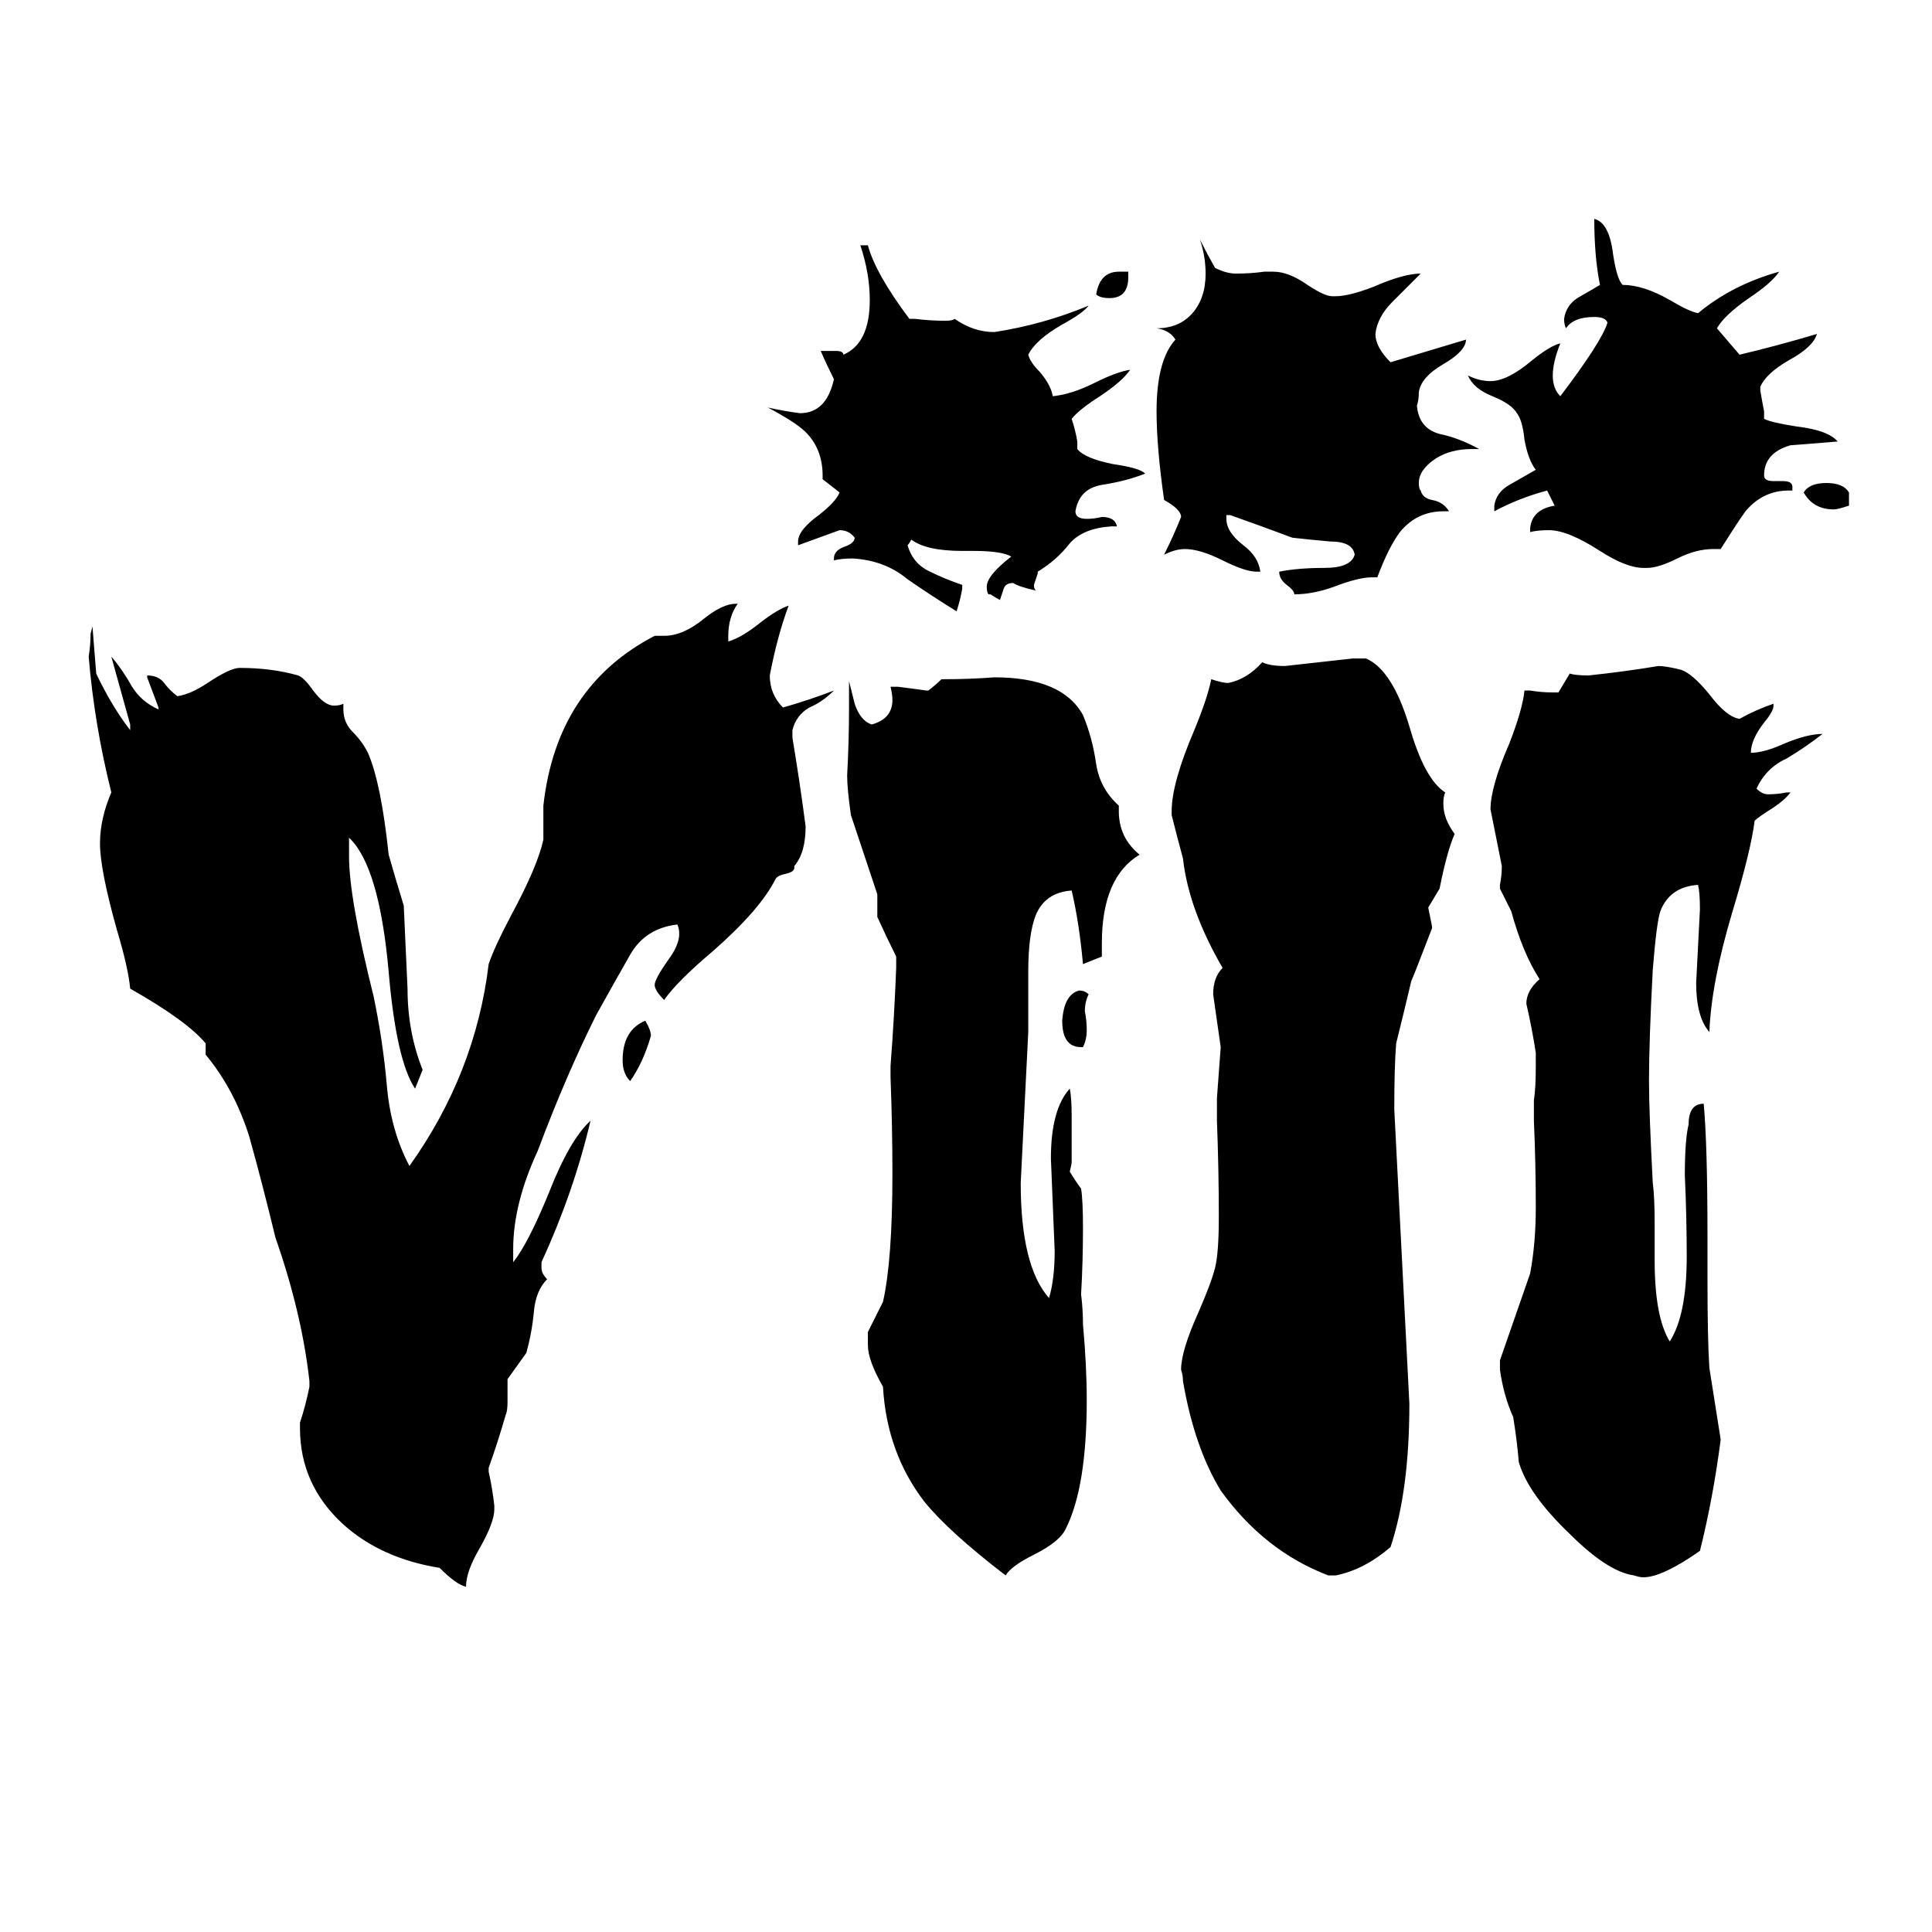 <svg xmlns="http://www.w3.org/2000/svg" viewBox="0 -800 1024 1024">
	<path fill="#000000" d="M980 -539V-532Q974 -530 972 -530Q961 -530 956 -539Q959 -544 968 -544Q977 -544 980 -539ZM950 -540H948Q935 -540 926 -530Q924 -528 912 -509H908Q899 -509 889 -504Q879 -499 873 -499H871Q862 -499 848 -508Q831 -519 821 -519Q815 -519 811 -518V-520Q812 -530 824 -532L820 -540Q805 -536 792 -529V-532Q793 -539 800 -543Q807 -547 814 -551Q810 -556 808 -567Q807 -577 804 -581Q801 -586 791 -590Q781 -594 778 -601Q784 -598 790 -598Q799 -598 812 -609Q822 -617 827 -618Q823 -608 823 -601Q823 -594 827 -590Q849 -619 852 -629Q851 -632 845 -632Q834 -632 830 -626Q829 -628 829 -631Q830 -638 836 -642Q843 -646 848 -649Q845 -664 845 -684Q853 -682 855 -665Q857 -652 860 -649Q871 -649 885 -641Q895 -635 900 -634Q918 -649 943 -656Q939 -650 927 -642Q914 -633 910 -626Q916 -619 922 -612Q943 -617 963 -623Q961 -616 948 -609Q936 -602 933 -595V-593Q934 -587 935 -582V-578Q939 -576 952 -574Q969 -572 974 -566Q950 -564 949 -564Q935 -560 935 -548Q935 -545 940 -545H945Q950 -545 950 -542ZM768 -529H765Q751 -529 742 -518Q736 -510 730 -494H727Q720 -494 707 -489Q696 -485 686 -485Q686 -487 682 -490Q678 -493 678 -497Q688 -499 702 -499Q716 -499 718 -506Q717 -513 705 -513Q694 -514 685 -515Q669 -521 652 -527H650V-525Q650 -518 659 -511Q667 -505 668 -497H666Q660 -497 648 -503Q636 -509 628 -509Q623 -509 617 -506Q622 -516 626 -526Q626 -530 617 -535Q613 -563 613 -582Q613 -609 623 -620Q620 -625 613 -626Q625 -626 632 -634Q639 -642 639 -655Q639 -664 636 -673Q640 -665 644 -658Q650 -655 655 -655Q663 -655 670 -656H675Q683 -656 693 -649Q702 -643 706 -643H708Q715 -643 728 -648Q744 -655 753 -655Q746 -648 738 -640Q730 -632 729 -623Q729 -616 737 -608Q757 -614 777 -620Q777 -614 765 -607Q753 -600 752 -592Q752 -588 751 -585Q752 -573 763 -570Q773 -568 784 -562H780Q769 -562 761 -557Q752 -551 752 -544Q752 -541 753 -540Q754 -536 759 -535Q765 -534 768 -529ZM598 -656V-653Q598 -642 588 -642Q583 -642 581 -644Q583 -656 593 -656ZM905 -145V-122Q905 -90 906 -75Q909 -56 912 -37Q908 -6 901 22Q881 36 871 36Q869 36 866 35Q852 33 832 13Q810 -8 805 -25Q804 -37 802 -49Q797 -60 795 -74V-79Q803 -102 811 -125Q814 -141 814 -160Q814 -183 813 -206V-217Q814 -223 814 -235V-242Q812 -255 809 -268Q809 -275 816 -281Q807 -295 801 -317Q798 -323 795 -329V-331Q796 -336 796 -341Q793 -356 790 -371Q790 -383 800 -406Q807 -424 808 -434H811Q817 -433 823 -433H826Q829 -438 832 -443Q835 -442 842 -442Q861 -444 879 -447Q883 -447 891 -445Q897 -443 906 -432Q915 -420 922 -419Q931 -424 940 -427V-426Q940 -423 935 -417Q928 -408 928 -401Q935 -401 946 -406Q958 -411 966 -411Q957 -404 947 -398Q936 -393 931 -382Q934 -379 937 -379Q942 -379 947 -380H949Q946 -376 940 -372Q932 -367 930 -365Q928 -349 918 -316Q907 -279 906 -253Q899 -261 899 -279Q900 -298 901 -318Q901 -327 900 -331Q885 -330 880 -317Q878 -311 876 -286Q874 -248 874 -227Q874 -211 876 -173Q877 -166 877 -151V-132Q877 -102 885 -89Q894 -103 894 -134Q894 -155 893 -177Q893 -196 895 -204Q895 -215 903 -215Q905 -193 905 -145ZM592 -521H589Q574 -520 567 -512Q560 -503 550 -497V-496Q549 -493 548 -490Q548 -488 549 -487Q540 -489 537 -491Q533 -491 532 -488Q531 -485 530 -482Q528 -483 525 -485H524Q523 -486 523 -489Q523 -495 536 -505Q531 -508 516 -508H510Q491 -508 483 -514Q482 -512 481 -511Q484 -501 493 -497Q501 -493 510 -490V-488Q509 -482 507 -476Q494 -484 481 -493Q469 -503 452 -504Q446 -504 442 -503V-504Q442 -508 447 -510Q453 -512 453 -515Q450 -519 445 -519Q434 -515 423 -511V-513Q423 -519 434 -527Q443 -534 445 -539L436 -546V-548Q436 -562 427 -571Q422 -576 407 -584Q416 -582 424 -581Q438 -581 442 -599Q438 -607 435 -614H443Q447 -614 447 -612Q461 -618 461 -641Q461 -655 456 -670H460Q464 -655 482 -631H485Q493 -630 501 -630Q505 -630 506 -631Q516 -624 527 -624Q553 -628 577 -638Q574 -634 563 -628Q549 -620 545 -612Q546 -608 551 -603Q557 -596 558 -590Q568 -591 580 -597Q592 -603 599 -604Q595 -598 583 -590Q572 -583 568 -578Q570 -572 571 -566V-562Q575 -557 590 -554Q604 -552 607 -549Q597 -545 584 -543Q572 -541 570 -529Q570 -525 576 -525Q580 -525 584 -526Q591 -526 592 -521ZM708 35H704Q670 22 647 -10Q633 -33 627 -68Q627 -71 626 -74Q626 -84 635 -104Q642 -120 644 -128Q646 -136 646 -155Q646 -180 645 -206V-218Q646 -231 647 -245Q645 -259 643 -273Q643 -282 648 -287Q630 -318 627 -345Q624 -356 621 -368V-370Q621 -385 633 -413Q640 -430 642 -440Q648 -438 651 -438Q661 -440 669 -449Q673 -447 681 -447Q699 -449 717 -451H724Q738 -445 747 -415Q755 -387 766 -380Q765 -378 765 -374Q765 -366 771 -358Q767 -349 763 -329Q760 -324 757 -319Q758 -314 759 -309V-308Q749 -282 748 -280Q744 -263 740 -247Q739 -235 739 -212Q743 -134 747 -56Q747 -10 737 20Q723 32 708 35ZM574 -245H573Q563 -245 563 -259Q564 -273 572 -275Q575 -275 577 -273Q575 -269 575 -264Q576 -259 576 -254Q576 -249 574 -245ZM460 -87V-94Q464 -102 468 -110Q473 -132 473 -178Q473 -203 472 -229V-235Q474 -261 475 -287V-293Q470 -303 465 -314V-326Q458 -347 451 -368Q449 -382 449 -389Q450 -407 450 -425V-439Q451 -435 453 -427Q456 -418 462 -416Q473 -419 473 -429Q473 -432 472 -436H476Q484 -435 491 -434H492Q496 -437 499 -440H500Q514 -440 527 -441Q563 -441 574 -421Q579 -409 581 -395Q583 -382 593 -373V-370Q593 -356 604 -347Q584 -335 584 -300V-293Q579 -291 574 -289Q572 -311 568 -328Q554 -327 549 -315Q545 -305 545 -285V-253Q543 -213 541 -173Q541 -129 556 -112Q559 -122 559 -137Q558 -161 557 -186Q557 -212 567 -223Q568 -218 568 -209V-184Q568 -183 567 -179Q570 -174 573 -170Q574 -164 574 -149Q574 -131 573 -114Q574 -106 574 -98Q576 -76 576 -58Q576 -12 565 10Q562 17 548 24Q536 30 533 35Q503 12 490 -4Q470 -30 468 -65Q460 -79 460 -87ZM334 -227Q330 -231 330 -238Q330 -254 342 -259Q345 -254 345 -251Q341 -237 334 -227ZM262 -2V0Q262 7 254 21Q247 33 247 41Q242 40 233 31Q202 26 182 8Q159 -13 159 -43V-46Q162 -55 164 -65V-68Q160 -104 146 -144Q139 -173 132 -198Q124 -223 109 -241V-247Q99 -259 69 -276Q68 -287 62 -307Q53 -339 53 -353Q53 -366 59 -380Q50 -416 47 -452Q48 -458 48 -464L49 -468Q50 -455 51 -443Q59 -426 69 -413V-416Q64 -434 59 -452Q65 -445 70 -436Q75 -428 84 -424V-425Q81 -433 78 -441V-442Q84 -442 87 -438Q90 -434 94 -431Q101 -432 110 -438Q122 -446 127 -446Q144 -446 158 -442Q161 -441 166 -434Q172 -426 177 -426Q180 -426 182 -427V-424Q182 -417 187 -412Q192 -407 195 -401Q202 -385 206 -347Q210 -333 214 -320Q215 -299 216 -276Q216 -253 224 -233Q222 -228 220 -223Q210 -238 206 -285Q201 -341 185 -356V-346Q185 -324 198 -272Q203 -248 205 -225Q207 -201 217 -182Q252 -231 259 -289Q262 -298 271 -315Q285 -341 288 -355V-373Q295 -436 347 -463H352Q362 -463 373 -472Q383 -480 390 -480H391Q386 -473 386 -463V-460Q393 -462 403 -470Q412 -477 418 -479Q412 -463 408 -442Q408 -432 415 -425Q429 -429 442 -434Q436 -428 429 -425Q422 -421 420 -413V-409Q424 -385 427 -362Q427 -348 421 -341V-340Q421 -338 417 -337Q412 -336 411 -334Q403 -318 378 -296Q359 -280 352 -270Q347 -275 347 -278Q347 -281 354 -291Q360 -299 360 -305Q360 -308 359 -310Q342 -308 334 -294Q326 -280 316 -262Q300 -230 285 -190Q272 -162 272 -138V-131Q280 -141 291 -168Q302 -196 313 -206Q304 -168 287 -131V-128Q287 -125 290 -122Q284 -116 283 -105Q282 -94 279 -83Q274 -76 269 -69V-57Q269 -52 268 -50Q264 -36 259 -22V-20Q261 -11 262 -2Z"/>
</svg>